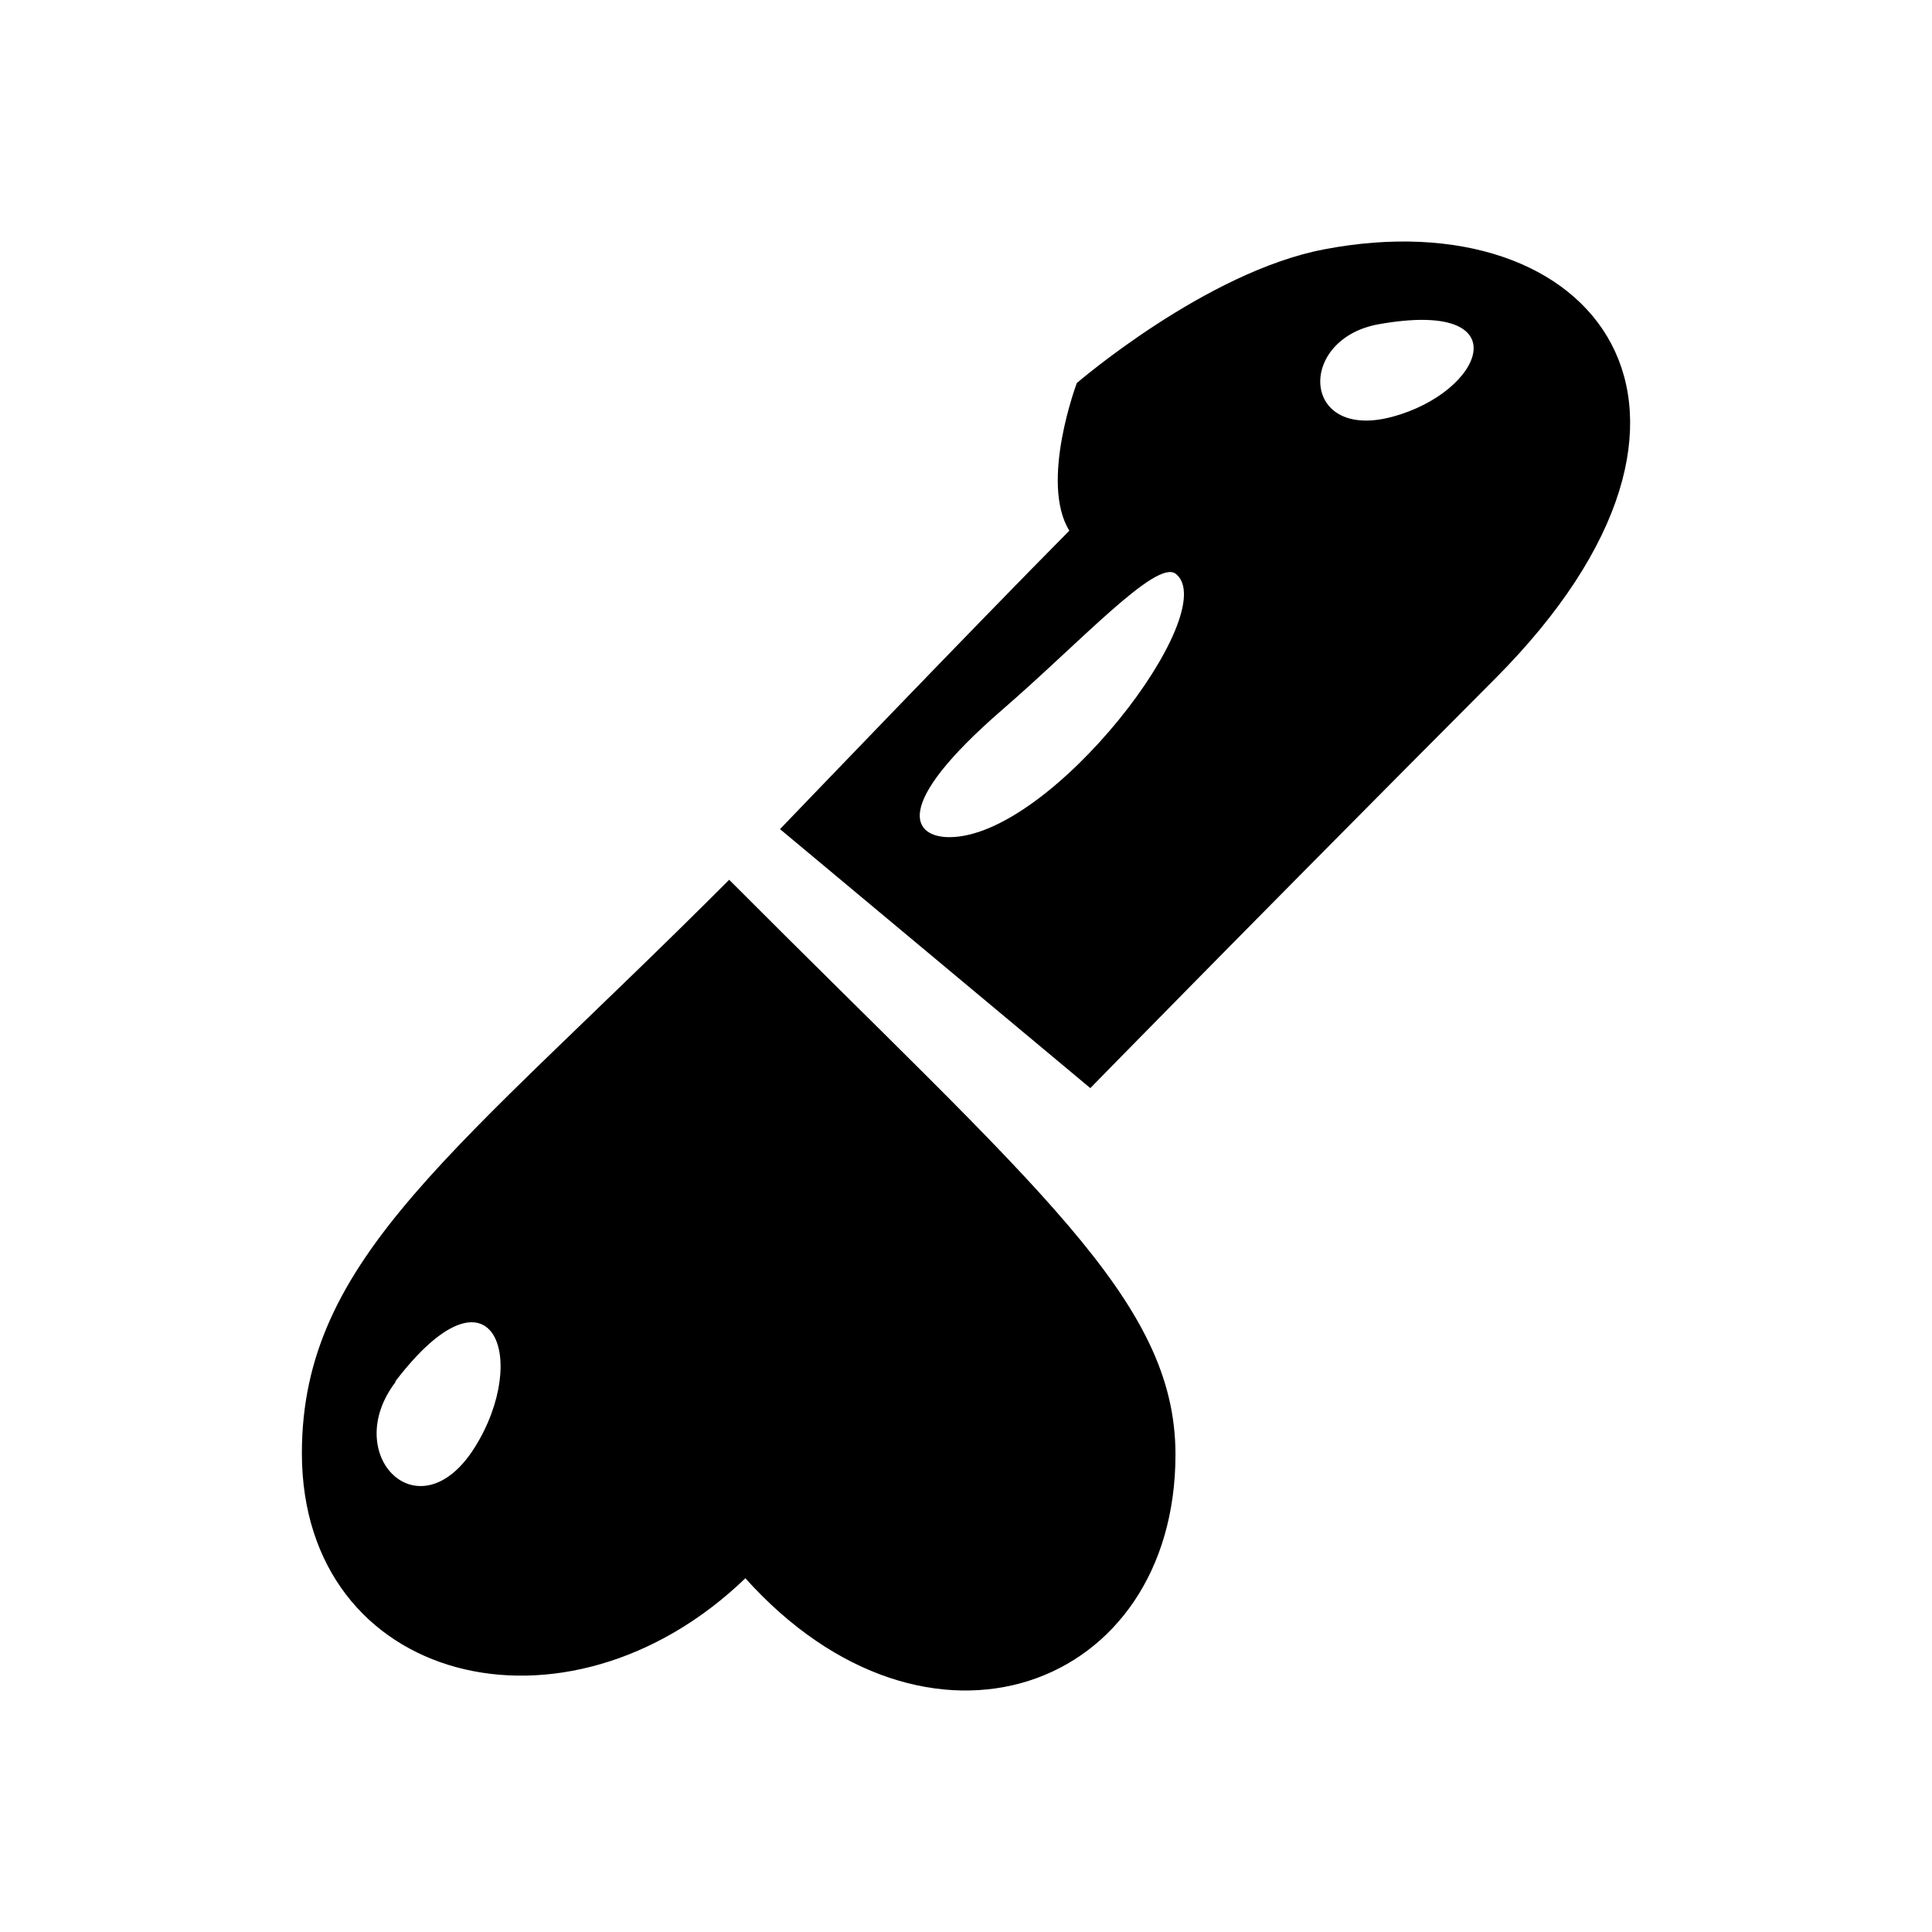 <svg width="64" height="64" viewBox="0 0 64 64" fill="none" xmlns="http://www.w3.org/2000/svg">
<path fill-rule="evenodd" clip-rule="evenodd" d="M36.118 36.045L25.839 27.466C25.839 27.466 32.464 20.559 35.423 17.58C34.434 15.974 35.671 12.689 35.671 12.689C35.671 12.689 39.95 9.001 43.869 8.259C52.852 6.542 58.367 13.609 49.523 22.487C41.28 30.761 36.118 36.045 36.118 36.045ZM38.95 19.009C38.31 18.505 35.77 21.29 33.22 23.495C29.449 26.757 30.288 27.732 31.448 27.732C34.854 27.732 40.524 20.255 38.95 19.009V19.009ZM45.675 10.74C42.959 11.222 43.085 14.617 46.116 13.808C49.147 12.999 50.411 9.898 45.675 10.74ZM24.696 52.278C18.75 58.01 10.011 55.795 10 48.146C10 41.627 15.145 38.177 24.155 29.144C34.363 39.384 38.939 43.056 38.939 48.185C38.939 55.95 30.741 59.046 24.668 52.256L24.696 52.278ZM13.103 45.781C11.259 48.196 13.892 50.877 15.73 47.941C17.569 45.006 16.316 41.55 13.097 45.759L13.103 45.781Z" fill="black"/>
</svg>
